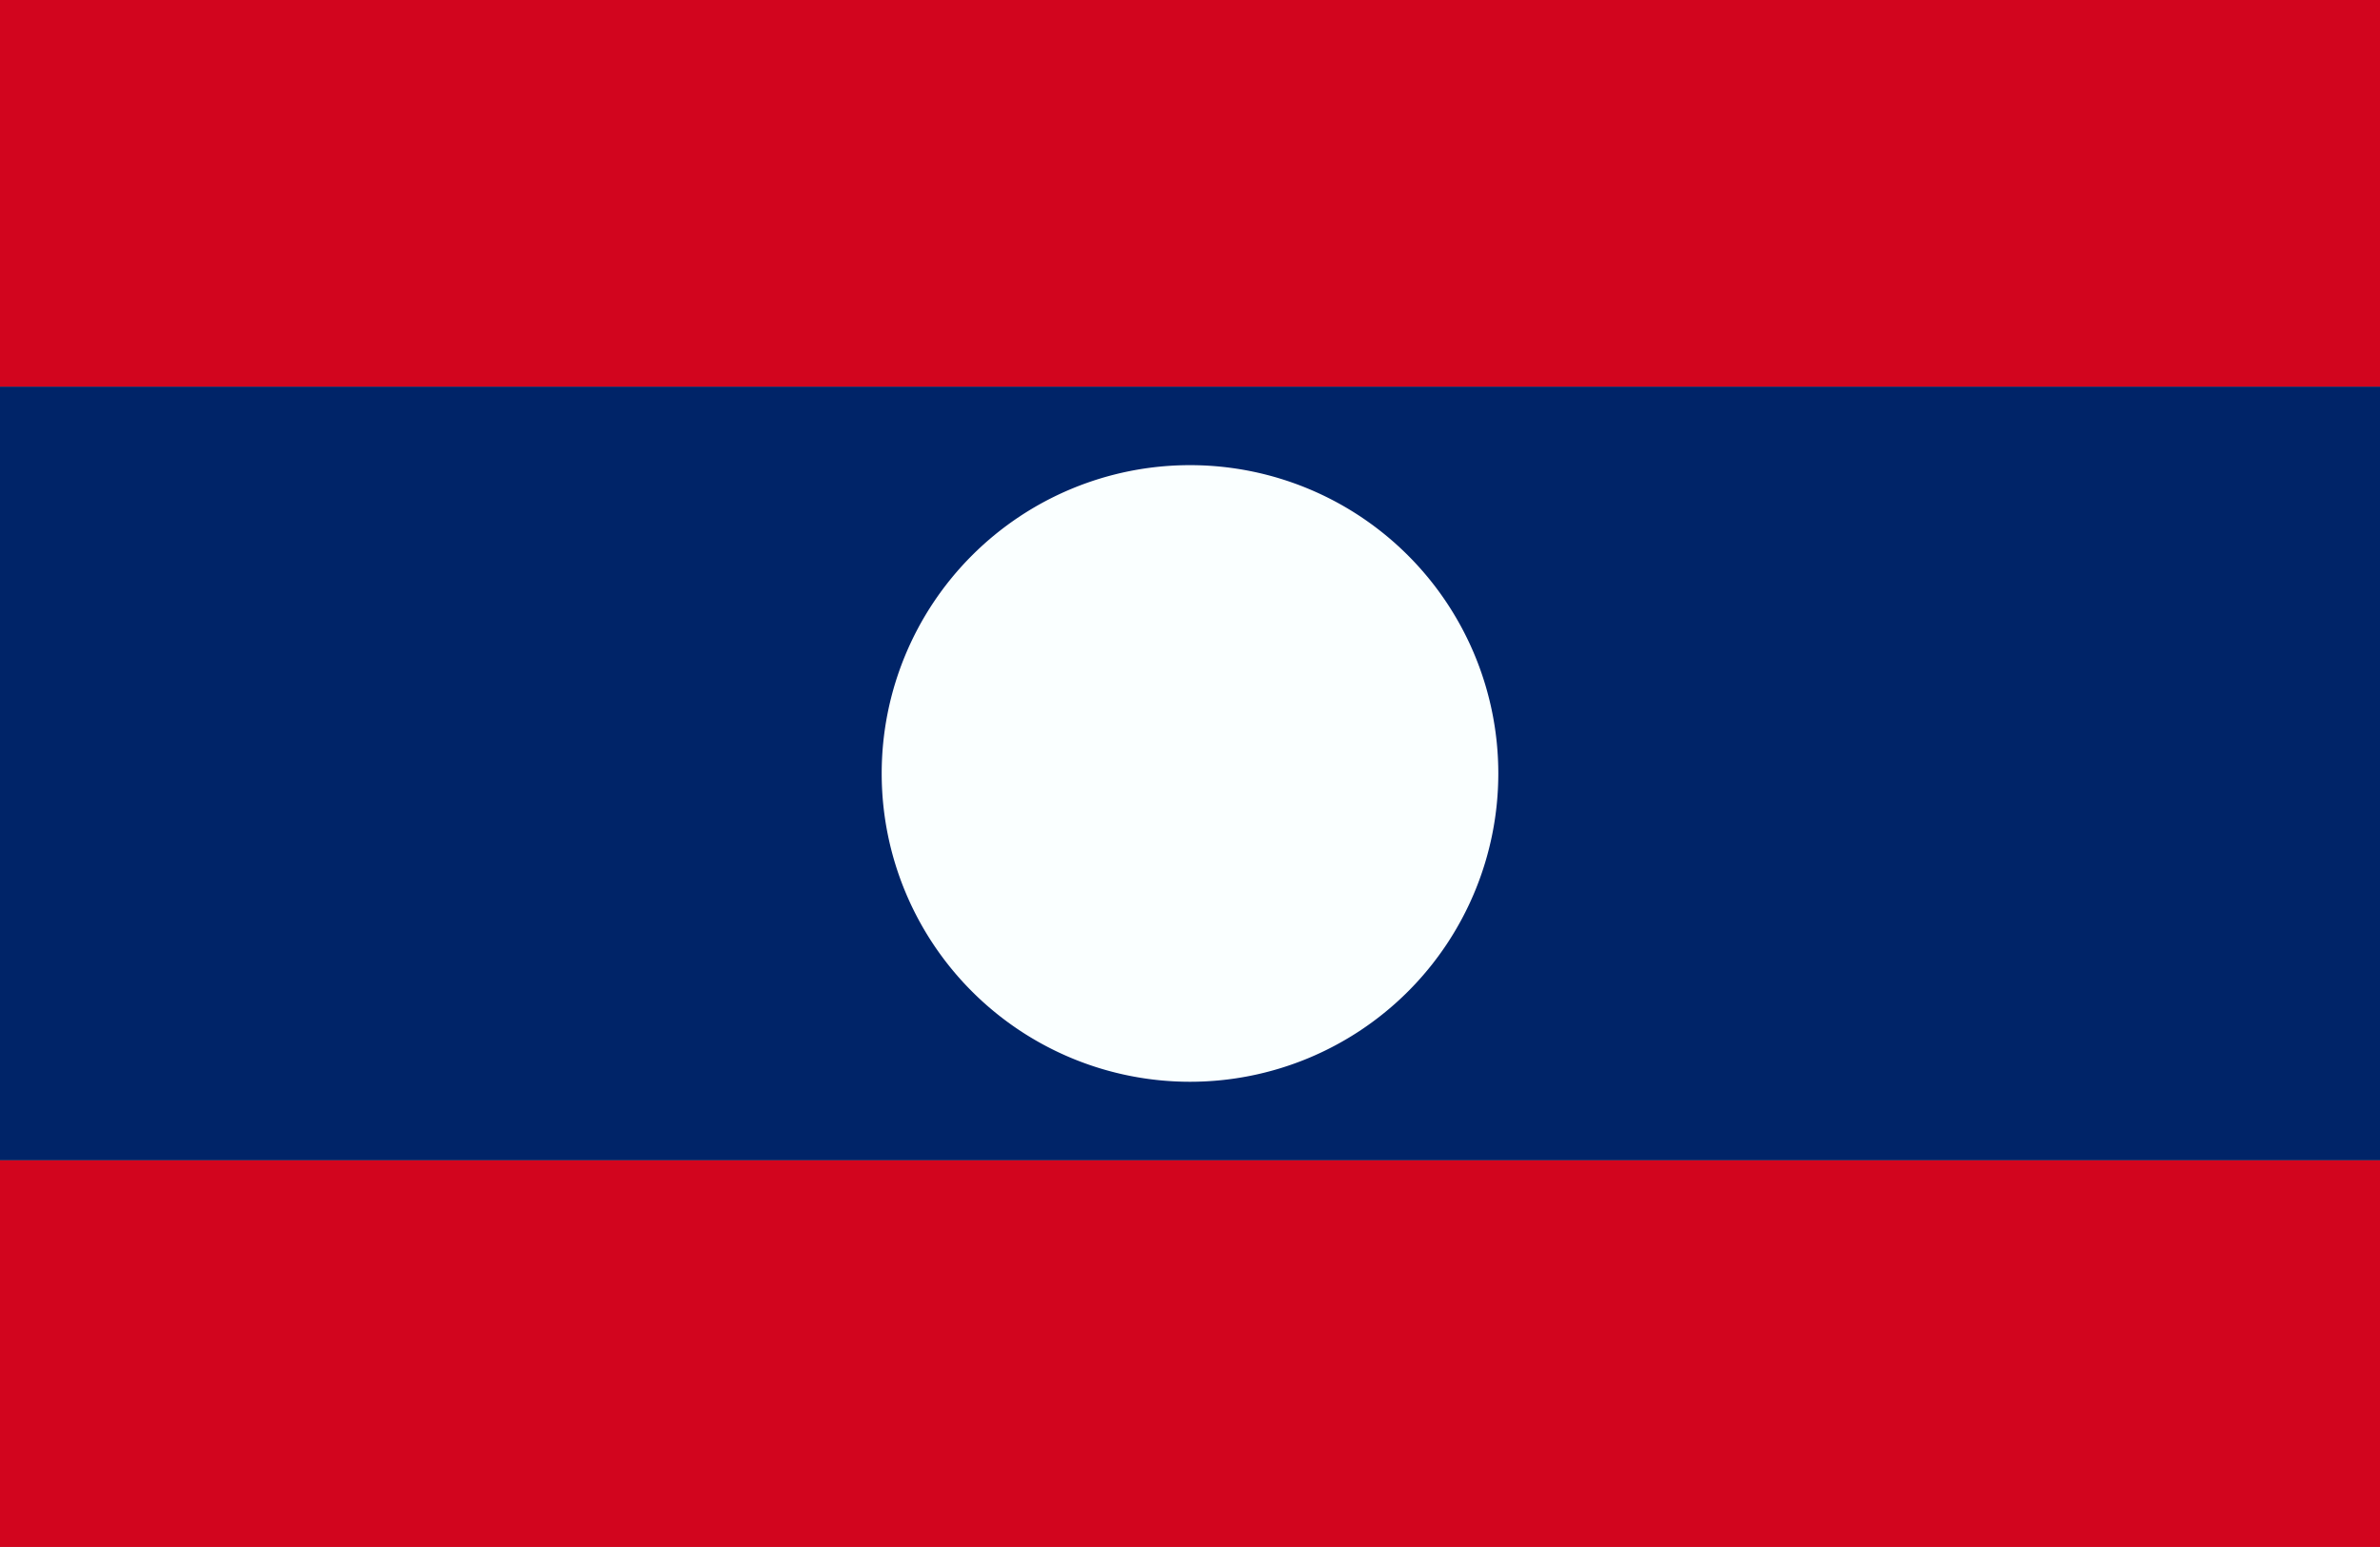 <?xml version="1.0" encoding="UTF-8"?> <svg xmlns="http://www.w3.org/2000/svg" viewBox="0 0 7.982 5.188"><rect x="0" y="0" width="7.982" height="5.188" fill="#808080" stroke="none"/><rect width="7.982" height="1.297" fill="#d2051e"></rect><rect y="3.891" width="7.982" height="1.297" fill="#d2051e"></rect><rect y="1.297" width="7.982" height="2.594" fill="#002468"></rect><path d="M2.957,2.594a1.034,1.034,0,1,1,1.034,1.034A1.034,1.034,0,0,1,2.957,2.594Z" fill="#faffff"></path></svg> 